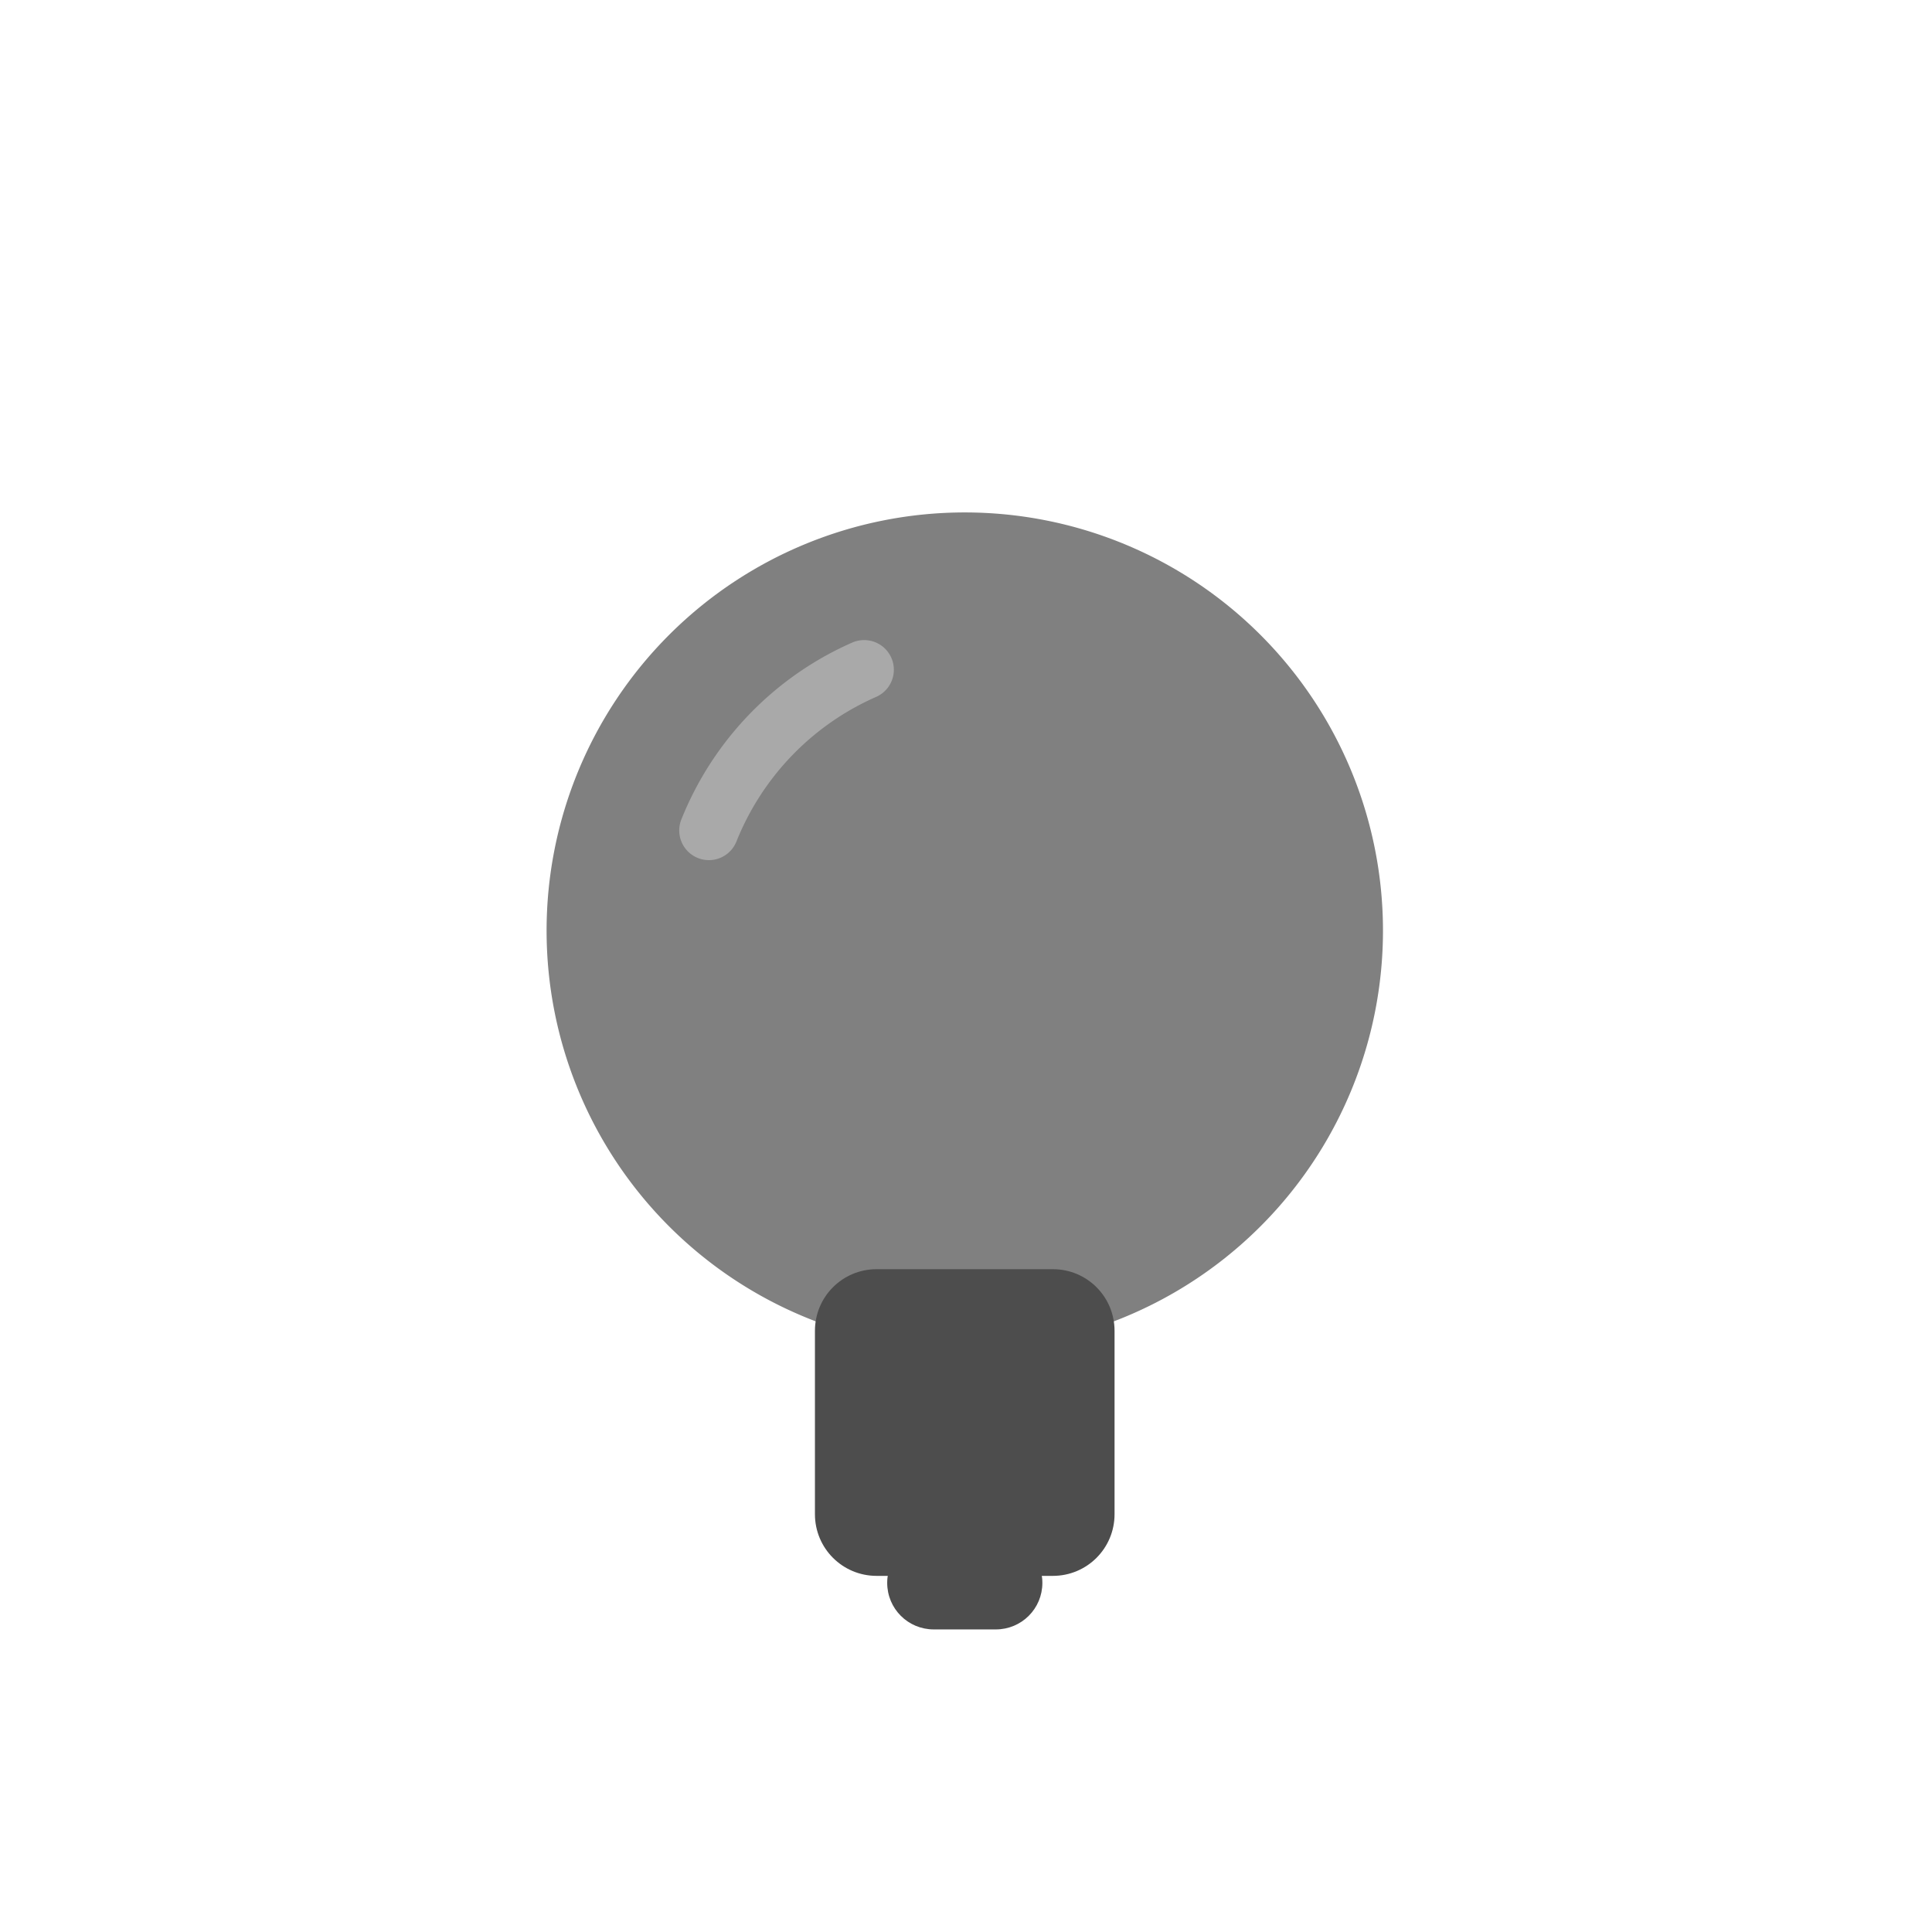 <?xml version="1.0" encoding="UTF-8" standalone="no"?>
<svg
   xmlns:dc="http://purl.org/dc/elements/1.1/"
   xmlns:cc="http://creativecommons.org/ns#"
   xmlns:rdf="http://www.w3.org/1999/02/22-rdf-syntax-ns#"
   xmlns:svg="http://www.w3.org/2000/svg"
   xmlns="http://www.w3.org/2000/svg"
   xmlns:sodipodi="http://sodipodi.sourceforge.net/DTD/sodipodi-0.dtd"
   xmlns:inkscape="http://www.inkscape.org/namespaces/inkscape"
   id="svg6796"
   version="1.1"
   viewBox="0 0 25.4 25.4"
   height="1in"
   width="1in"
   sodipodi:docname="light-off.svg"
   inkscape:version="0.92.4 (f8dce91, 2019-08-02)">
  <sodipodi:namedview
     pagecolor="#ffffff"
     bordercolor="#666666"
     borderopacity="1"
     objecttolerance="10"
     gridtolerance="10"
     guidetolerance="10"
     inkscape:pageopacity="0"
     inkscape:pageshadow="2"
     inkscape:window-width="3840"
     inkscape:window-height="2049"
     id="namedview4032"
     showgrid="false"
     inkscape:zoom="6.9532167"
     inkscape:cx="7.6983269"
     inkscape:cy="16.251559"
     inkscape:window-x="0"
     inkscape:window-y="55"
     inkscape:window-maximized="1"
     inkscape:current-layer="svg6796" />
  <defs
     id="defs6790" />
  <path
     style="opacity:1;fill:#4d4d4d;fill-opacity:1;stroke:none;stroke-width:4.246;stroke-linecap:round;stroke-linejoin:round;stroke-miterlimit:4;stroke-dasharray:none;stroke-opacity:1"
     d="m 12.276,20.198 h 0.816 c 0.339,0 0.612,0.273 0.612,0.612 0,0.339 -0.273,0.612 -0.612,0.612 h -0.816 c -0.339,0 -0.612,-0.273 -0.612,-0.612 0,-0.339 0.273,-0.612 0.612,-0.612 z"
     id="rect3360-2"
     inkscape:connector-curvature="0" />
  <path
     style="opacity:1;fill:#808080;fill-opacity:1;stroke:none;stroke-width:3.068;stroke-linecap:round;stroke-linejoin:round;stroke-miterlimit:4;stroke-dasharray:none;stroke-opacity:1"
     d="M 18.182,12.235 A 5.498,5.498 0 0 1 12.684,17.733 5.498,5.498 0 0 1 7.186,12.235 5.498,5.498 0 0 1 12.684,6.737 5.498,5.498 0 0 1 18.182,12.235 Z"
     id="path3572-2"
     inkscape:connector-curvature="0" />
  <path
     style="opacity:1;fill:#4d4d4d;fill-opacity:1;stroke:none;stroke-width:3.374;stroke-linecap:round;stroke-linejoin:round;stroke-miterlimit:4;stroke-dasharray:none;stroke-opacity:1"
     d="m 11.525,16.686 h 2.317 c 0.449,0 0.811,0.362 0.811,0.811 v 2.41 c 0,0.449 -0.362,0.811 -0.811,0.811 h -2.317 c -0.449,0 -0.811,-0.362 -0.811,-0.811 v -2.41 c 0,-0.449 0.362,-0.811 0.811,-0.811 z"
     id="rect3358-8"
     inkscape:connector-curvature="0" />
  <path
     inkscape:connector-curvature="0"
     style="color:#000000;font-style:normal;font-variant:normal;font-weight:normal;font-stretch:normal;font-size:medium;line-height:normal;font-family:sans-serif;font-variant-ligatures:normal;font-variant-position:normal;font-variant-caps:normal;font-variant-numeric:normal;font-variant-alternates:normal;font-feature-settings:normal;text-indent:0;text-align:start;text-decoration:none;text-decoration-line:none;text-decoration-style:solid;text-decoration-color:#000000;letter-spacing:normal;word-spacing:normal;text-transform:none;writing-mode:lr-tb;direction:ltr;text-orientation:mixed;dominant-baseline:auto;baseline-shift:baseline;text-anchor:start;white-space:normal;shape-padding:0;clip-rule:nonzero;display:inline;overflow:visible;visibility:visible;opacity:1;isolation:auto;mix-blend-mode:normal;color-interpolation:sRGB;color-interpolation-filters:linearRGB;solid-color:#000000;solid-opacity:1;vector-effect:none;fill:#a9a9a9;fill-opacity:1;fill-rule:nonzero;stroke:none;stroke-width:0.781;stroke-linecap:round;stroke-linejoin:round;stroke-miterlimit:4;stroke-dasharray:none;stroke-dashoffset:0;stroke-opacity:1;color-rendering:auto;image-rendering:auto;shape-rendering:auto;text-rendering:auto;enable-background:accumulate"
     d="m 11.336,8.416 a 0.39,0.39 0 0 0 -0.139,0.035 c -1.019,0.45 -1.822,1.283 -2.237,2.317 a 0.39,0.39 0 1 0 0.724,0.29 C 10.024,10.212 10.679,9.533 11.512,9.165 a 0.39,0.39 0 0 0 -0.175,-0.749 z"
     id="path3572-9-9" />
</svg>
